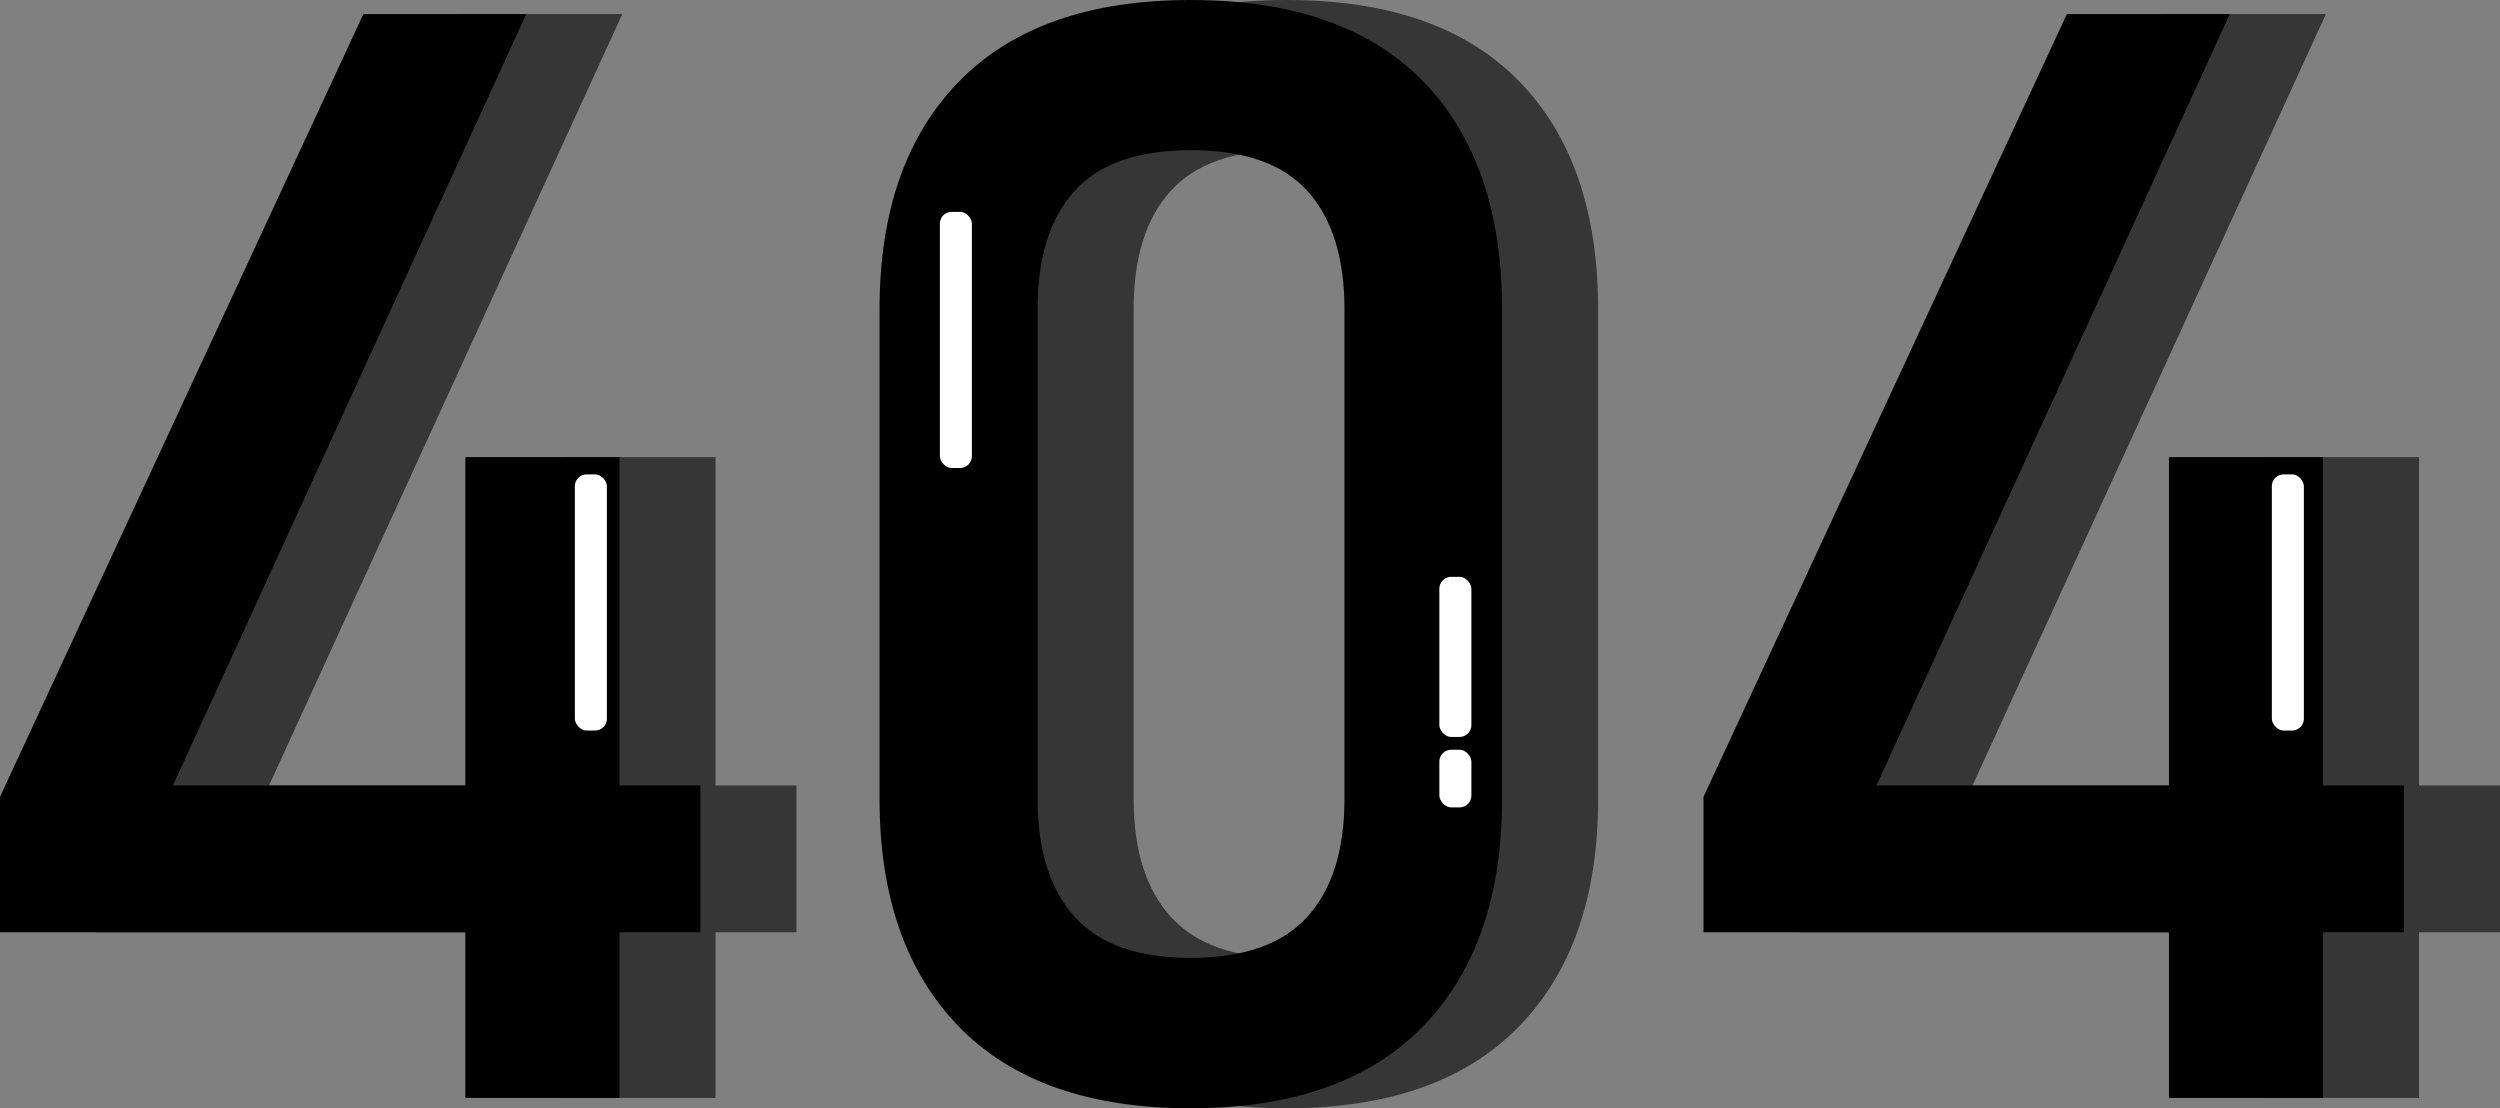 <svg id="Capa_1" data-name="Capa 1" xmlns="http://www.w3.org/2000/svg" viewBox="0 0 390.4 173.07"><rect x="0" y="0" width="390.4" height="173.07" fill="#808080" stroke="none"/><defs><style>.cls-1{opacity:0.58;}.cls-2,.cls-3{stroke:#000;stroke-miterlimit:10;}.cls-3{fill:#fff;}</style></defs><g class="cls-1"><path class="cls-2" d="M93.73,259.46l56.56-121.84h24.34L119.46,258.08H202.1V280H93.73Zm72.67-52.65h23.07v99.06H166.4Z" transform="translate(-78.23 -134.92)"/><path class="cls-2" d="M243.31,294.87q-12.23-12.62-12.23-35.17V183.21q0-22.68,12.29-35.24t35.82-12.55q23.64,0,35.87,12.5t12.23,35.29V259.7q0,22.68-12.28,35.23t-35.82,12.56Q255.54,307.49,243.31,294.87Zm54.37-16.37q6-6.54,6-18.8V183.21q0-12.27-5.92-18.81t-18.54-6.53q-12.63,0-18.55,6.53t-5.91,18.81V259.7q0,12.26,6,18.8T279.19,285Q291.72,285,297.68,278.5Z" transform="translate(-78.23 -134.92)"/><path class="cls-2" d="M359.75,259.46l56.56-121.84h24.35L385.48,258.08h82.65V280H359.75Zm72.68-52.65h23.06v99.06H432.43Z" transform="translate(-78.23 -134.92)"/></g><path class="cls-2" d="M78.73,259.46l56.56-121.84h24.34L104.46,258.08H187.1V280H78.73Zm72.67-52.65h23.07v99.06H151.4Z" transform="translate(-78.23 -134.92)"/><path class="cls-2" d="M228.31,294.87q-12.23-12.62-12.23-35.17V183.21q0-22.68,12.29-35.24t35.82-12.55q23.64,0,35.87,12.5t12.23,35.29V259.7q0,22.68-12.28,35.23t-35.82,12.56Q240.53,307.49,228.31,294.87Zm54.37-16.37q6-6.54,6-18.8V183.21q0-12.27-5.92-18.81t-18.54-6.53q-12.63,0-18.55,6.53t-5.91,18.81V259.7q0,12.26,6,18.8T264.19,285Q276.72,285,282.68,278.5Z" transform="translate(-78.23 -134.92)"/><path class="cls-2" d="M344.75,259.46l56.56-121.84h24.35L370.48,258.08h82.65V280H344.75Zm72.68-52.65h23.06v99.06H417.43Z" transform="translate(-78.23 -134.92)"/><rect class="cls-3" x="146.27" y="32.58" width="6" height="41" rx="2.34"/><rect class="cls-3" x="224.27" y="89.58" width="6" height="26" rx="2.34"/><rect class="cls-3" x="224.27" y="116.58" width="6" height="10" rx="2.34"/><rect class="cls-3" x="354.27" y="73.58" width="6" height="41" rx="2.34"/><rect class="cls-3" x="89.27" y="73.58" width="6" height="41" rx="2.34"/></svg>